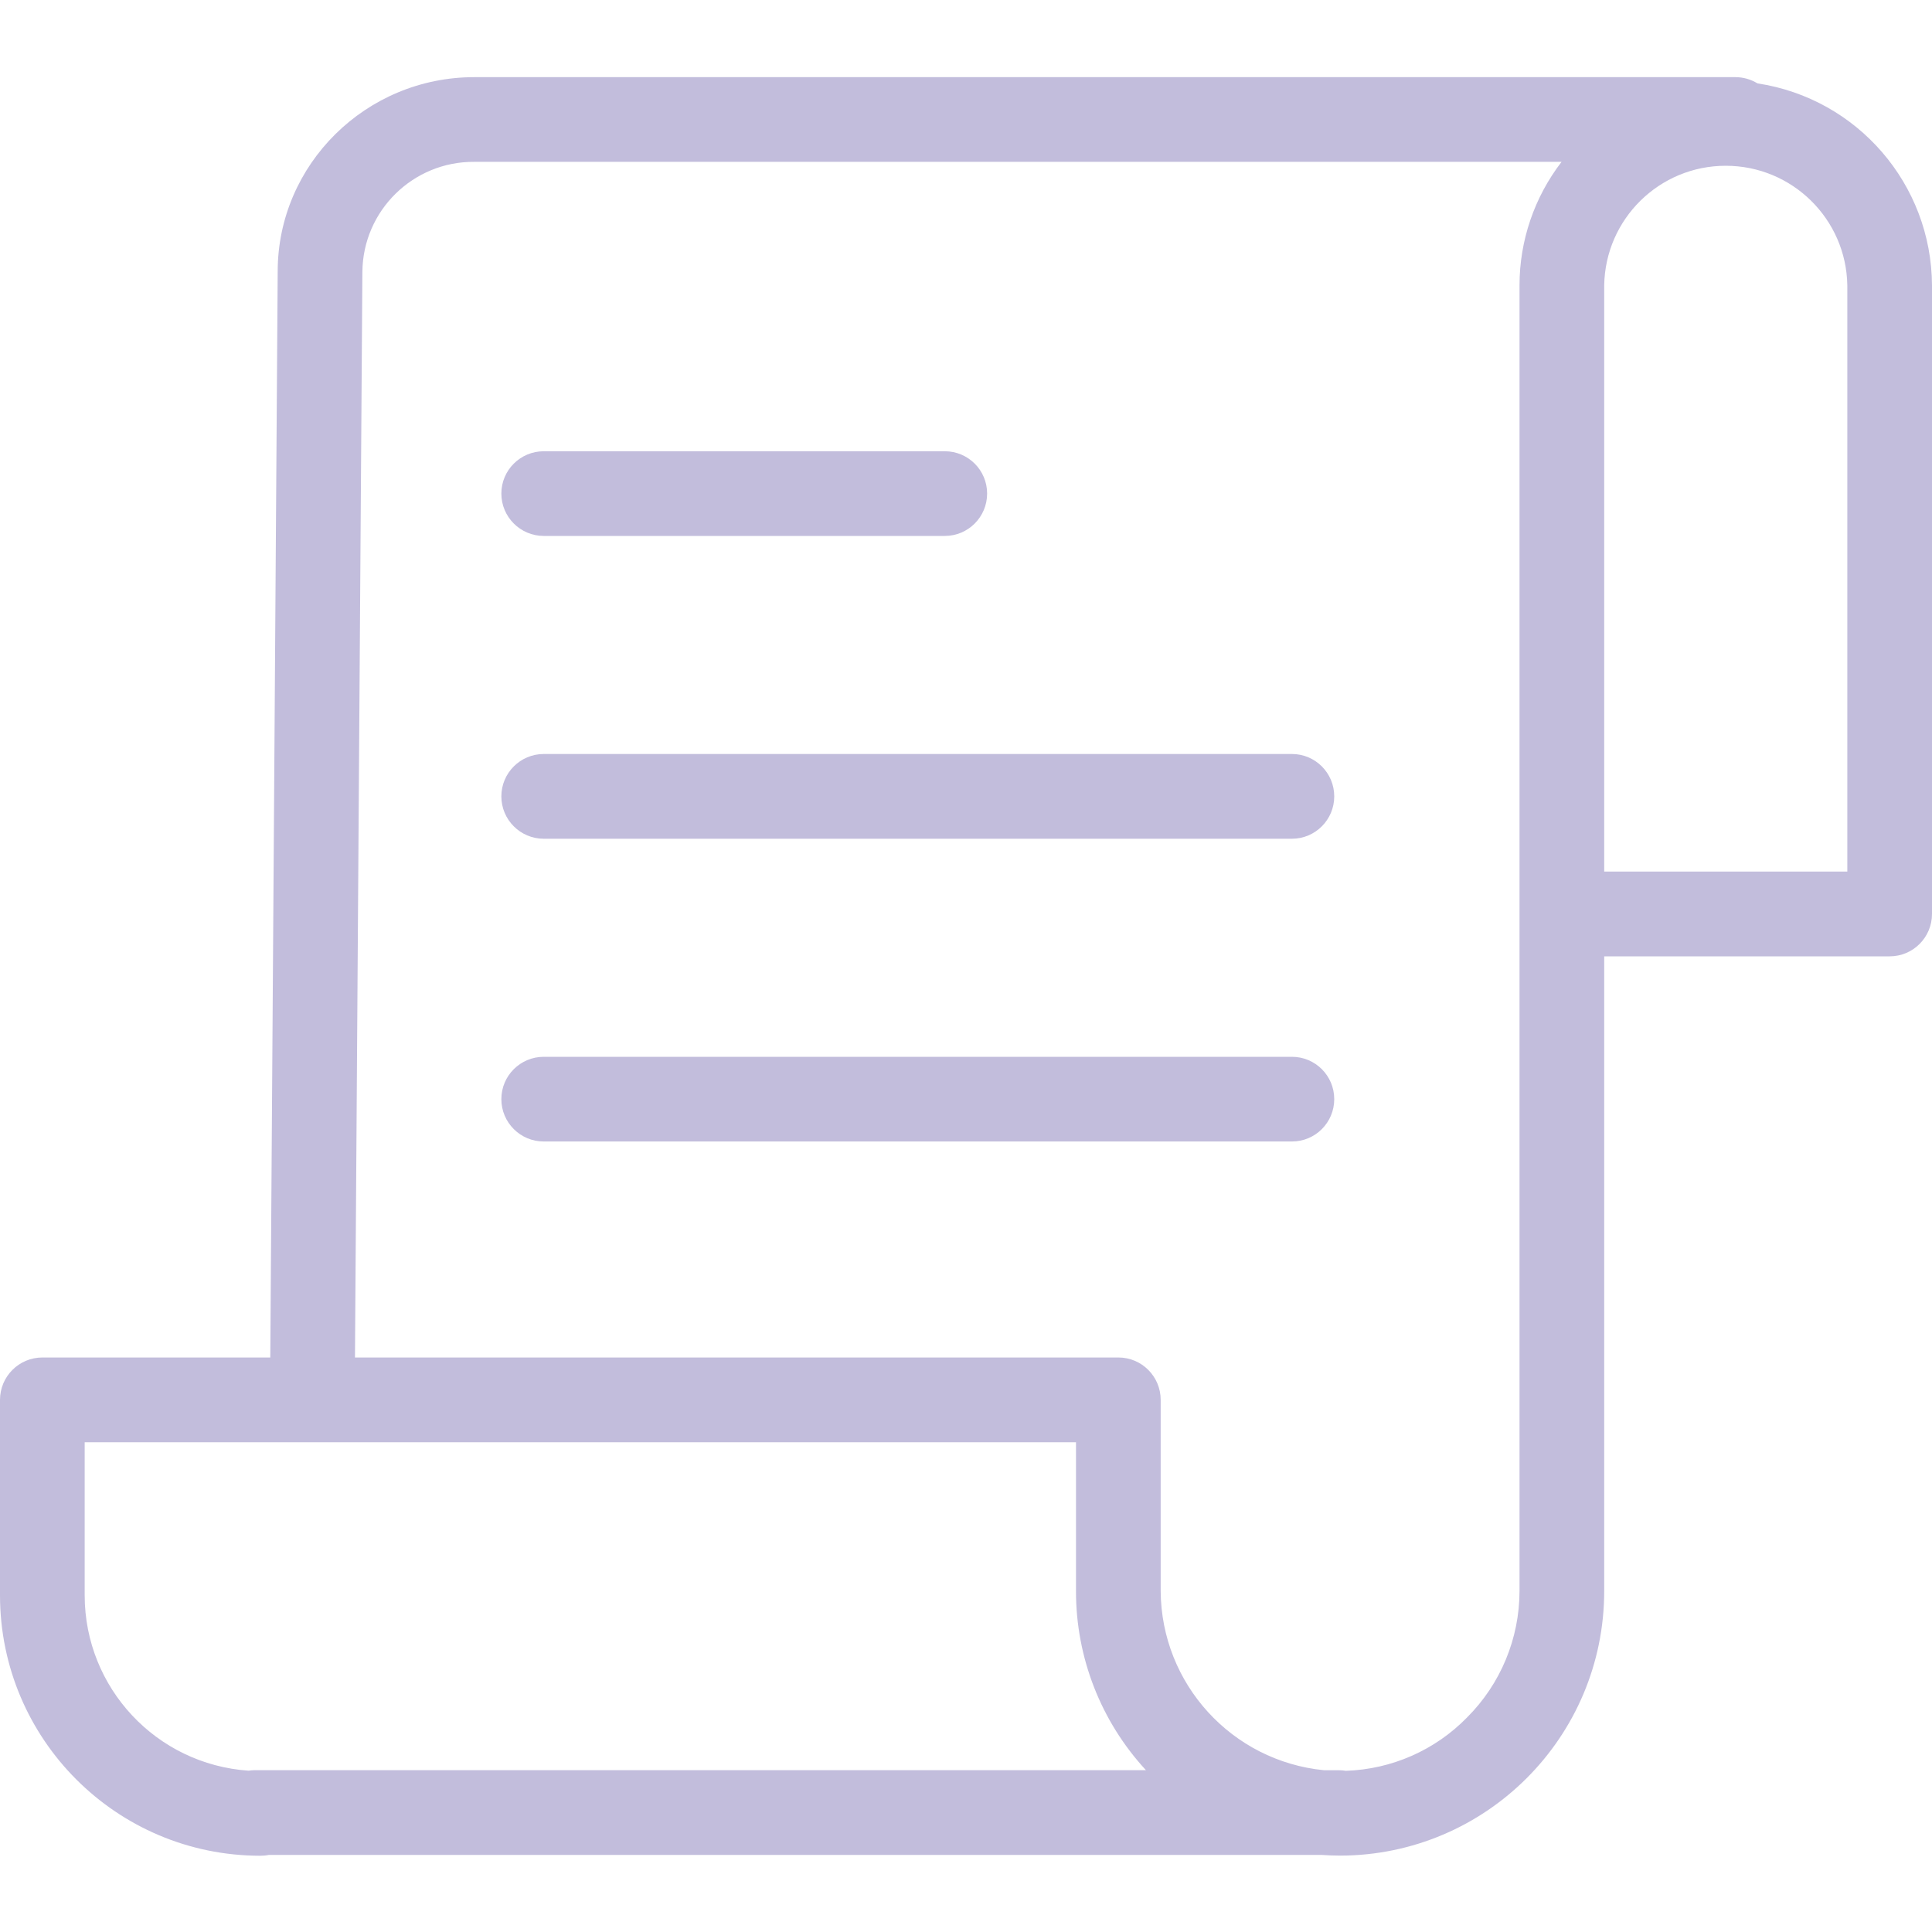 <svg width="30" height="30" viewBox="0 0 30 30" fill="none" xmlns="http://www.w3.org/2000/svg">
<g clip-path="url(#clip0_3948_657)">
<path d="M27.291 1.295C27.187 1.232 27.069 1.198 26.947 1.198H7.365C5.681 1.198 4.312 2.554 4.312 4.216L4.197 21.079H0.658C0.295 21.079 0 21.374 0 21.737V24.775C0.003 27.006 1.81 28.814 4.041 28.816C4.087 28.816 4.132 28.812 4.176 28.803H20.515C20.612 28.809 20.71 28.814 20.809 28.814C23.075 28.81 24.909 26.973 24.91 24.707V14.85H29.343C29.706 14.85 30 14.555 30 14.192V4.43C29.992 2.861 28.843 1.53 27.291 1.295ZM1.315 24.775V22.395H16.708V24.707C16.707 25.738 17.095 26.73 17.794 27.487H3.951C3.92 27.488 3.89 27.49 3.859 27.495C2.428 27.397 1.317 26.209 1.315 24.775ZM23.595 4.43V24.707C23.594 25.442 23.302 26.147 22.782 26.667C22.285 27.177 21.61 27.474 20.898 27.497C20.863 27.491 20.827 27.488 20.791 27.488H20.56C19.127 27.347 18.033 26.147 18.023 24.708V21.737C18.023 21.374 17.729 21.079 17.366 21.079H5.512L5.627 4.221C5.636 3.27 6.414 2.506 7.365 2.513H24.248C23.825 3.062 23.595 3.737 23.595 4.43ZM28.685 13.534H24.91V4.43C24.927 3.4 25.767 2.574 26.797 2.574C27.828 2.574 28.668 3.4 28.685 4.43V13.534Z" fill="#C2BDDC"/>
<path d="M8.443 8.322H14.671C15.034 8.322 15.328 8.027 15.328 7.664C15.328 7.301 15.034 7.007 14.671 7.007H8.443C8.08 7.007 7.785 7.301 7.785 7.664C7.785 8.027 8.08 8.322 8.443 8.322Z" fill="#C2BDDC"/>
<path d="M20.061 11.708H8.443C8.08 11.708 7.785 12.003 7.785 12.366C7.785 12.729 8.08 13.024 8.443 13.024H20.061C20.424 13.024 20.718 12.729 20.718 12.366C20.718 12.003 20.424 11.708 20.061 11.708Z" fill="#C2BDDC"/>
<path d="M20.061 16.41H8.443C8.08 16.41 7.785 16.704 7.785 17.067C7.785 17.431 8.08 17.725 8.443 17.725H20.061C20.424 17.725 20.718 17.431 20.718 17.067C20.718 16.704 20.424 16.41 20.061 16.41Z" fill="#C2BDDC"/>
</g>
<defs>
<clipPath id="clip0_3948_657">
<rect width="30" height="30" fill="white" transform="translate(0 0)"/>
</clipPath>
</defs>
</svg>
